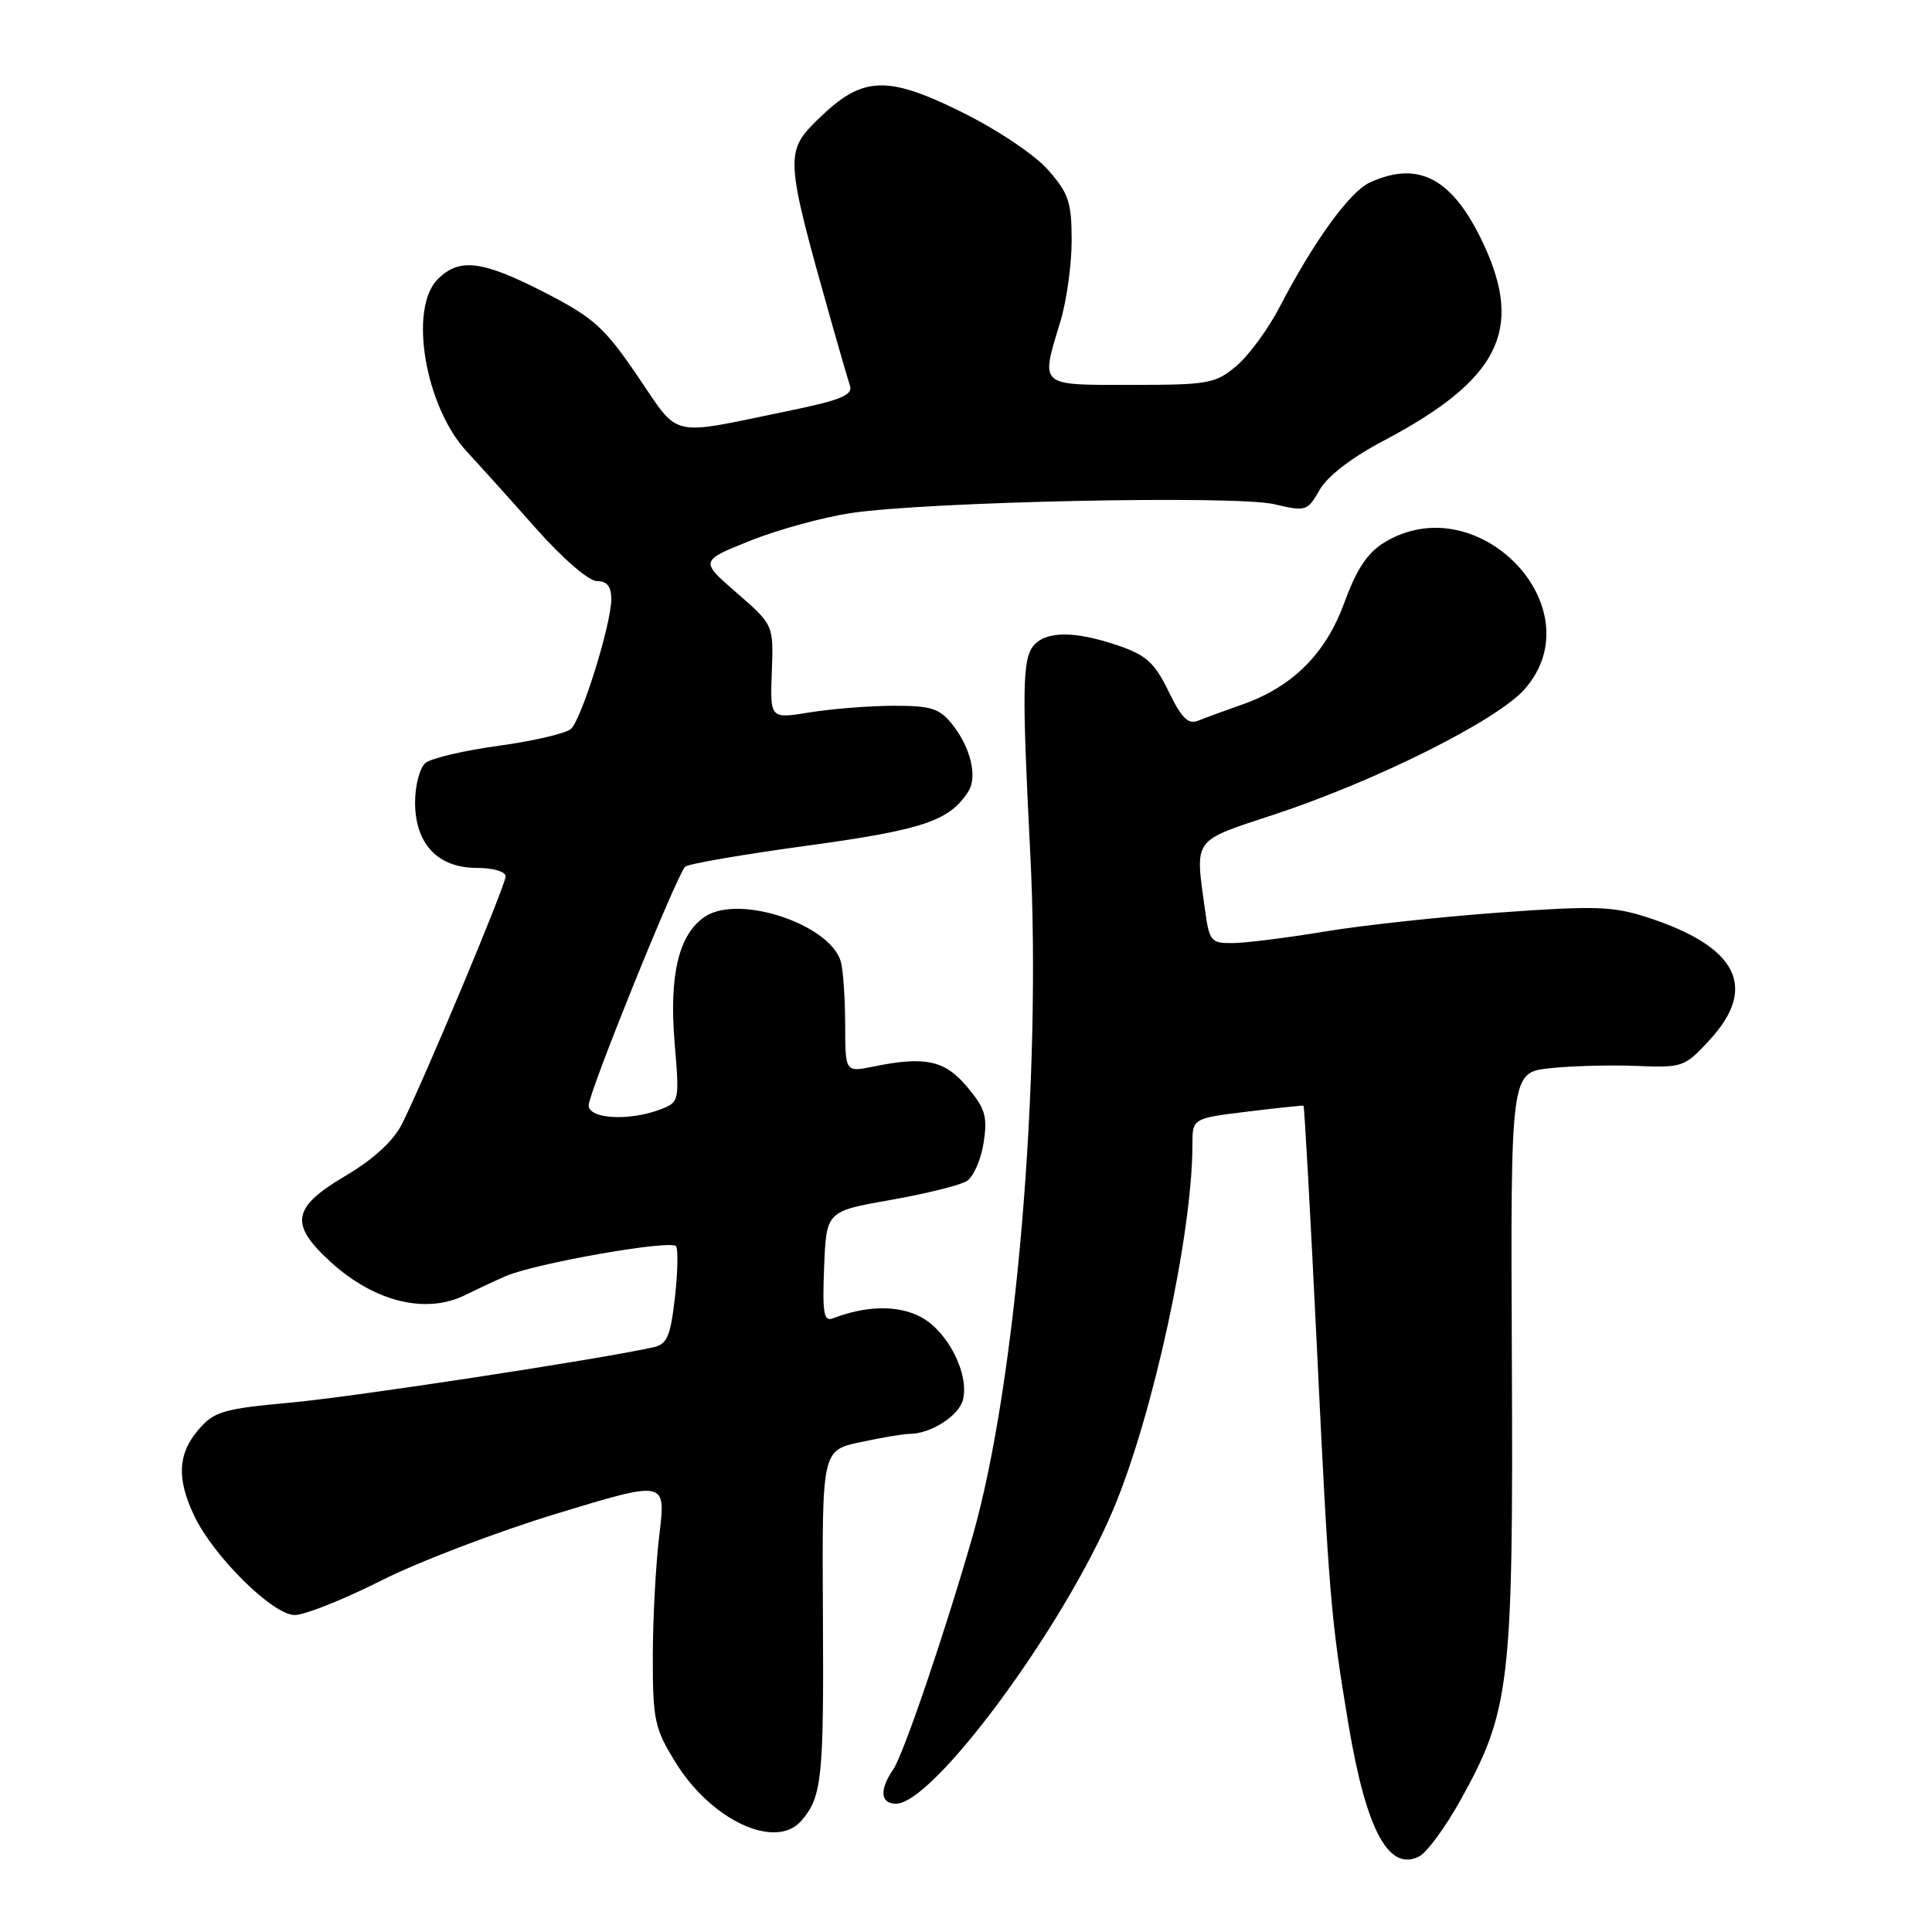 <?xml version="1.0" encoding="UTF-8" standalone="no"?>
<!DOCTYPE svg PUBLIC "-//W3C//DTD SVG 1.1//EN" "http://www.w3.org/Graphics/SVG/1.1/DTD/svg11.dtd" >
<svg xmlns="http://www.w3.org/2000/svg" xmlns:xlink="http://www.w3.org/1999/xlink" version="1.1" viewBox="0 0 256 256">
 <g >
 <path fill="currentColor"
d=" M 193.42 238.71 C 200.10 226.76 200.52 223.23 200.33 180.31 C 200.16 142.12 200.16 142.12 205.33 141.55 C 208.17 141.24 213.34 141.10 216.82 141.24 C 222.98 141.49 223.23 141.40 226.57 137.76 C 232.96 130.81 230.21 125.43 218.30 121.56 C 213.73 120.08 211.36 120.00 198.80 120.91 C 190.93 121.48 180.45 122.61 175.50 123.44 C 170.55 124.26 165.10 124.95 163.39 124.96 C 160.43 125.00 160.24 124.76 159.64 120.36 C 158.35 110.98 157.97 111.51 168.75 107.96 C 182.32 103.49 198.40 95.45 202.03 91.31 C 211.43 80.61 195.84 64.31 183.43 71.88 C 181.20 73.24 179.75 75.42 178.14 79.84 C 175.65 86.65 171.28 91.01 164.56 93.37 C 162.33 94.15 159.73 95.10 158.78 95.49 C 157.44 96.03 156.58 95.18 154.85 91.63 C 153.00 87.82 151.89 86.81 148.14 85.53 C 142.40 83.58 138.59 83.59 136.95 85.56 C 135.47 87.34 135.41 91.39 136.51 113.00 C 138.05 142.92 134.64 183.39 128.89 203.50 C 125.20 216.36 119.72 232.48 118.35 234.47 C 116.50 237.17 116.65 239.00 118.73 239.00 C 123.68 239.00 140.94 215.62 147.52 200.00 C 152.78 187.52 158.00 163.46 158.00 151.72 C 158.00 148.19 158.00 148.19 165.25 147.30 C 169.24 146.81 172.60 146.46 172.72 146.51 C 172.84 146.56 173.63 160.76 174.47 178.05 C 176.09 211.56 176.34 214.51 178.68 228.50 C 181.03 242.55 184.04 248.12 188.10 245.95 C 189.10 245.41 191.49 242.15 193.42 238.71 Z  M 106.19 241.25 C 108.92 238.08 109.17 235.70 109.04 213.84 C 108.92 192.18 108.92 192.18 114.01 191.09 C 116.81 190.49 119.73 190.00 120.50 190.00 C 123.31 190.00 127.06 187.61 127.60 185.47 C 128.46 182.03 125.54 176.33 121.96 174.48 C 118.93 172.91 114.80 172.99 110.38 174.68 C 109.15 175.16 108.96 174.04 109.20 167.87 C 109.50 160.50 109.50 160.50 118.00 159.00 C 122.67 158.18 127.22 157.05 128.10 156.50 C 128.98 155.95 129.99 153.67 130.33 151.44 C 130.87 147.96 130.57 146.91 128.19 144.06 C 125.21 140.49 122.61 139.92 115.75 141.32 C 112.00 142.09 112.00 142.09 111.99 135.80 C 111.98 132.33 111.73 128.59 111.43 127.48 C 110.10 122.53 98.01 118.46 93.46 121.43 C 89.95 123.73 88.64 129.13 89.39 138.18 C 90.04 145.96 90.03 146.04 87.46 147.02 C 83.36 148.57 78.00 148.27 78.00 146.47 C 78.00 144.78 89.68 115.90 90.79 114.84 C 91.18 114.47 98.47 113.21 107.00 112.05 C 122.34 109.95 125.85 108.76 128.32 104.85 C 129.56 102.89 128.58 98.94 126.10 95.88 C 124.47 93.86 123.29 93.50 118.34 93.52 C 115.13 93.53 110.15 93.93 107.27 94.40 C 102.04 95.25 102.04 95.25 102.27 89.02 C 102.50 82.80 102.50 82.80 97.62 78.56 C 92.74 74.32 92.74 74.32 99.40 71.65 C 103.07 70.18 109.09 68.53 112.78 67.98 C 122.98 66.46 163.73 65.61 168.85 66.81 C 173.05 67.80 173.25 67.73 174.85 64.92 C 175.86 63.13 179.10 60.63 183.22 58.46 C 198.56 50.38 201.93 43.83 196.60 32.39 C 192.54 23.67 188.03 21.21 181.53 24.17 C 178.85 25.39 174.12 31.91 169.52 40.75 C 168.02 43.64 165.45 47.12 163.82 48.50 C 161.05 50.83 160.12 51.00 149.92 51.00 C 137.54 51.00 137.87 51.30 140.51 42.59 C 141.33 39.89 142.00 35.07 142.00 31.88 C 142.00 26.81 141.61 25.62 138.89 22.53 C 137.13 20.52 132.19 17.21 127.47 14.87 C 117.52 9.94 114.29 10.08 108.54 15.66 C 103.94 20.13 103.97 20.67 110.12 42.50 C 111.21 46.35 112.33 50.21 112.62 51.08 C 113.04 52.36 111.47 53.01 104.32 54.48 C 88.44 57.75 90.15 58.15 84.49 49.84 C 80.07 43.35 78.66 42.09 72.18 38.76 C 63.89 34.50 60.87 34.13 58.00 37.00 C 54.11 40.89 56.34 53.94 61.91 59.90 C 63.41 61.51 67.47 66.01 70.92 69.91 C 74.54 74.00 78.01 77.00 79.10 77.00 C 80.44 77.00 81.00 77.71 81.00 79.39 C 81.00 82.67 77.09 95.25 75.66 96.58 C 75.02 97.17 70.73 98.18 66.13 98.81 C 61.52 99.44 57.13 100.47 56.38 101.10 C 55.62 101.73 55.00 104.07 55.00 106.31 C 55.00 111.81 58.00 115.00 63.17 115.00 C 65.32 115.00 67.00 115.49 67.00 116.11 C 67.00 117.30 56.17 143.16 53.25 148.96 C 52.11 151.20 49.48 153.62 45.75 155.82 C 38.65 160.02 38.30 162.23 43.93 167.32 C 49.70 172.53 56.49 174.17 61.67 171.59 C 63.23 170.82 65.62 169.70 67.00 169.10 C 70.94 167.38 89.02 164.22 89.59 165.14 C 89.87 165.60 89.80 168.69 89.42 172.00 C 88.85 177.03 88.39 178.11 86.62 178.51 C 79.61 180.09 46.93 185.08 38.55 185.85 C 29.57 186.67 28.38 187.02 26.30 189.44 C 23.56 192.63 23.39 195.91 25.73 200.84 C 28.29 206.23 36.15 214.00 39.05 214.00 C 40.37 214.00 45.52 211.95 50.48 209.45 C 55.44 206.94 65.97 202.93 73.87 200.53 C 88.24 196.16 88.24 196.16 87.37 203.33 C 86.89 207.27 86.50 214.59 86.50 219.58 C 86.50 227.95 86.74 229.05 89.54 233.57 C 94.29 241.25 102.82 245.18 106.19 241.25 Z "/>
</g>
</svg>
